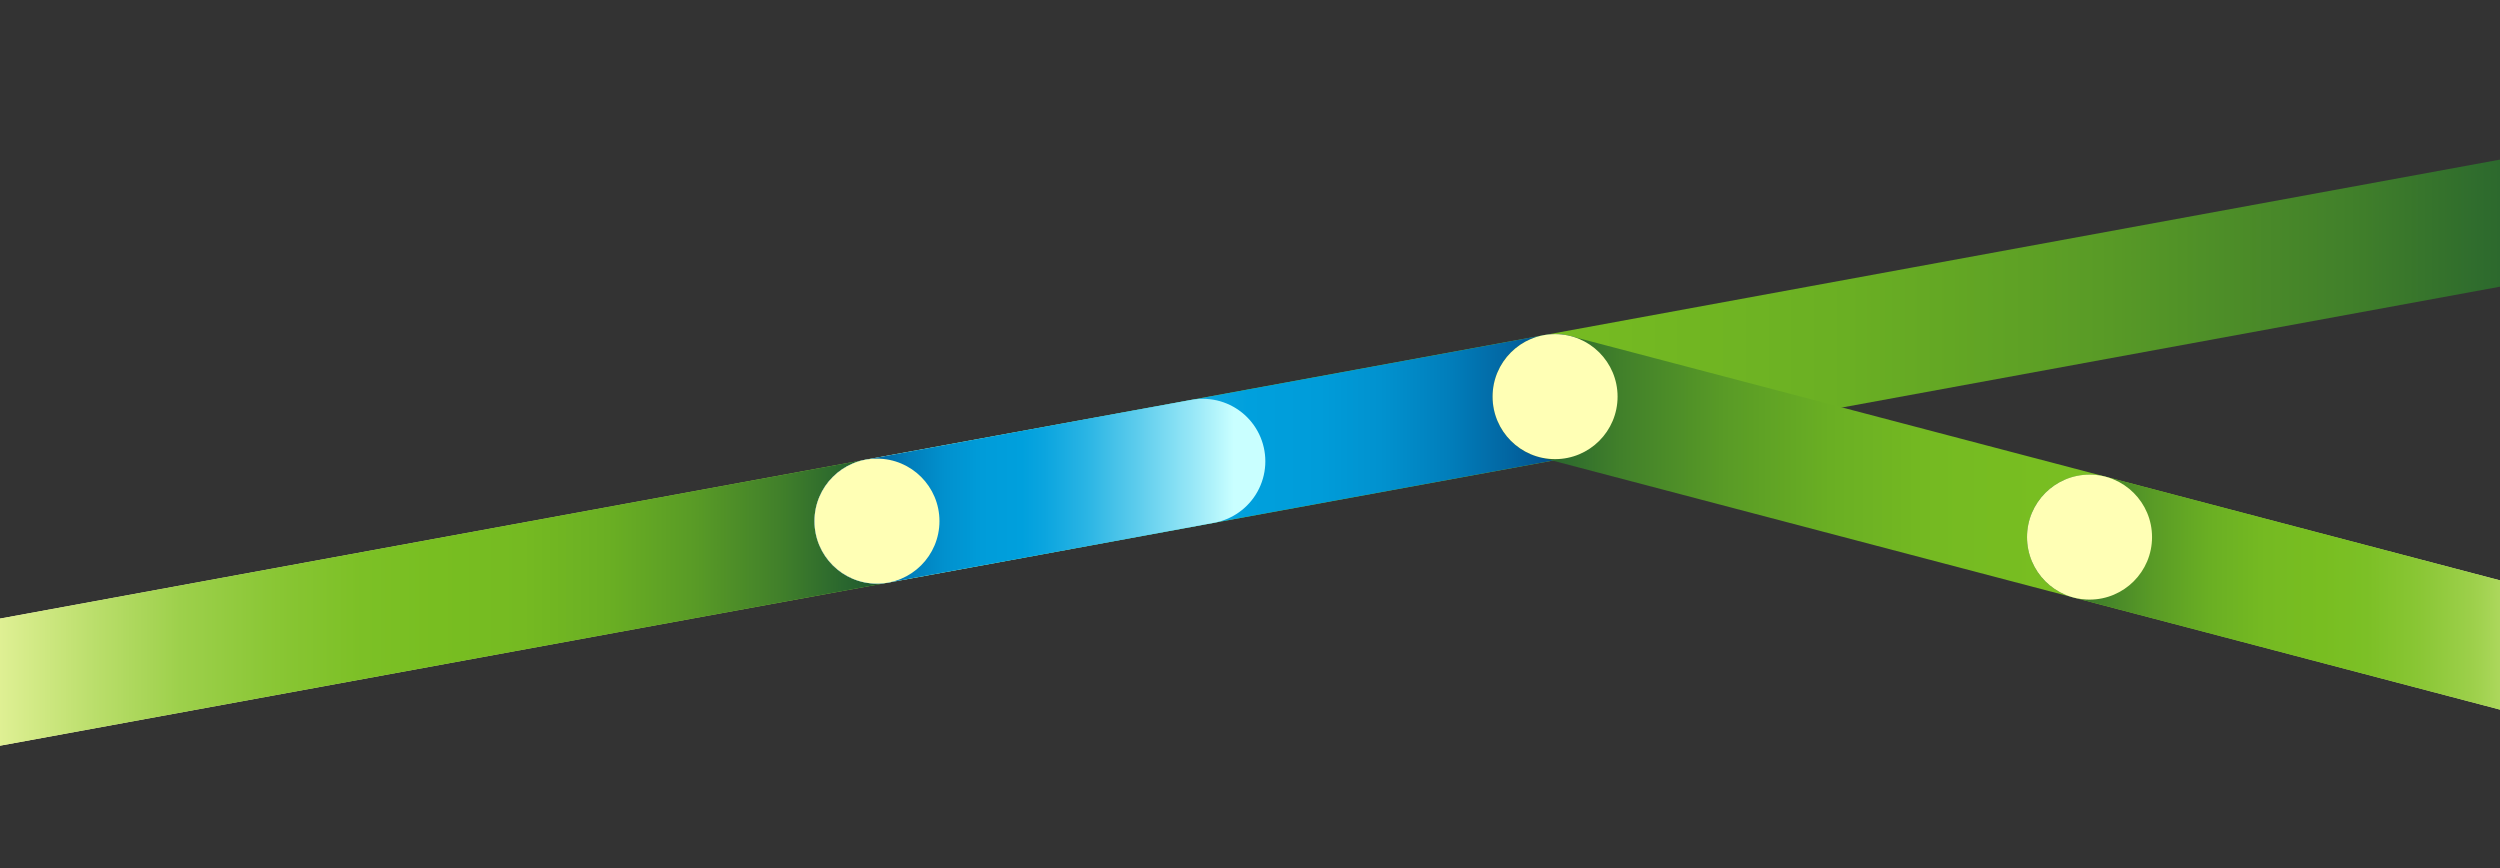 <svg xmlns="http://www.w3.org/2000/svg" xmlns:xlink="http://www.w3.org/1999/xlink" viewBox="0 0 3000 1042"><rect x="0" y="0" width="3000" height="1042" fill="#333333" stroke="none"/><defs><style>.cls-1,.cls-2,.cls-5,.cls-7{fill:#ffffb5;}.cls-1,.cls-2,.cls-3,.cls-4,.cls-5,.cls-6{stroke-linecap:round;stroke-linejoin:round;stroke-width:150px;}.cls-1{stroke:url(#linear-gradient);}.cls-2{stroke:url(#linear-gradient-2);}.cls-3,.cls-4,.cls-6{fill:none;}.cls-3{stroke:url(#linear-gradient-3);}.cls-4{stroke:url(#linear-gradient-4);}.cls-5{stroke:url(#linear-gradient-5);}.cls-6{stroke:url(#linear-gradient-6);}</style><linearGradient id="linear-gradient" x1="-154.69" y1="540.19" x2="3187.11" y2="540.19" gradientUnits="userSpaceOnUse"><stop offset="0.05" stop-color="#ffffb8"/><stop offset="0.12" stop-color="#dff094"/><stop offset="0.21" stop-color="#bade6b"/><stop offset="0.29" stop-color="#9dd04b"/><stop offset="0.38" stop-color="#89c634"/><stop offset="0.46" stop-color="#7cc026"/><stop offset="0.53" stop-color="#78be21"/><stop offset="0.62" stop-color="#75ba22"/><stop offset="0.71" stop-color="#6aaf23"/><stop offset="0.8" stop-color="#599b26"/><stop offset="0.89" stop-color="#41802a"/><stop offset="0.97" stop-color="#225e2f"/><stop offset="1" stop-color="#165031"/></linearGradient><linearGradient id="linear-gradient-2" x1="-154.69" y1="729.28" x2="1127.35" y2="729.28" gradientUnits="userSpaceOnUse"><stop offset="0.05" stop-color="#ffffb8"/><stop offset="0.12" stop-color="#dff094"/><stop offset="0.21" stop-color="#bade6b"/><stop offset="0.29" stop-color="#9dd04b"/><stop offset="0.38" stop-color="#89c634"/><stop offset="0.46" stop-color="#7cc026"/><stop offset="0.53" stop-color="#78be21"/><stop offset="0.61" stop-color="#75ba22"/><stop offset="0.69" stop-color="#6aaf23"/><stop offset="0.77" stop-color="#599b26"/><stop offset="0.85" stop-color="#41802a"/><stop offset="0.93" stop-color="#225e2f"/><stop offset="0.95" stop-color="#165031"/></linearGradient><linearGradient id="linear-gradient-3" x1="977.35" y1="550.66" x2="1941.09" y2="550.66" gradientUnits="userSpaceOnUse"><stop offset="0.07" stop-color="#c9ffff"/><stop offset="0.15" stop-color="#9deaf8"/><stop offset="0.29" stop-color="#5acbec"/><stop offset="0.4" stop-color="#29b4e4"/><stop offset="0.49" stop-color="#0ba5df"/><stop offset="0.54" stop-color="#00a0dd"/><stop offset="0.63" stop-color="#009cd9"/><stop offset="0.71" stop-color="#0191ce"/><stop offset="0.79" stop-color="#017ebb"/><stop offset="0.87" stop-color="#0264a0"/><stop offset="0.95" stop-color="#04427d"/><stop offset="0.95" stop-color="#043f7a"/></linearGradient><linearGradient id="linear-gradient-4" x1="977.35" y1="589.46" x2="1518.4" y2="589.46" gradientUnits="userSpaceOnUse"><stop offset="0.05" stop-color="#043f7a"/><stop offset="0.05" stop-color="#04427d"/><stop offset="0.13" stop-color="#0264a0"/><stop offset="0.21" stop-color="#017ebb"/><stop offset="0.29" stop-color="#0191ce"/><stop offset="0.37" stop-color="#009cd9"/><stop offset="0.46" stop-color="#00a0dd"/><stop offset="0.51" stop-color="#0ba5df"/><stop offset="0.6" stop-color="#29b4e4"/><stop offset="0.71" stop-color="#5acbec"/><stop offset="0.85" stop-color="#9deaf8"/><stop offset="0.93" stop-color="#c9ffff"/></linearGradient><linearGradient id="linear-gradient-5" x1="1791.09" y1="639.71" x2="3187.11" y2="639.71" gradientUnits="userSpaceOnUse"><stop offset="0" stop-color="#165031"/><stop offset="0.03" stop-color="#225e2f"/><stop offset="0.11" stop-color="#41802a"/><stop offset="0.2" stop-color="#599b26"/><stop offset="0.29" stop-color="#6aaf23"/><stop offset="0.38" stop-color="#75ba22"/><stop offset="0.47" stop-color="#78be21"/><stop offset="0.54" stop-color="#7cc026"/><stop offset="0.62" stop-color="#89c634"/><stop offset="0.71" stop-color="#9dd04b"/><stop offset="0.79" stop-color="#bade6b"/><stop offset="0.88" stop-color="#dff094"/><stop offset="0.95" stop-color="#ffffb8"/></linearGradient><linearGradient id="linear-gradient-6" x1="2432.44" y1="724" x2="3187.11" y2="724" xlink:href="#linear-gradient-5"/></defs><g id="LINES"><line class="cls-1" x1="-79.69" y1="833.2" x2="3112.11" y2="247.19"/></g><g id="LINES_TOP" data-name="LINES TOP"><line class="cls-2" x1="-79.69" y1="833.2" x2="1052.35" y2="625.36"/><line class="cls-3" x1="1052.35" y1="625.36" x2="1866.09" y2="475.96"/><line class="cls-4" x1="1052.35" y1="625.36" x2="1443.4" y2="553.56"/><line class="cls-5" x1="1866.09" y1="475.96" x2="3112.11" y2="803.46"/><line class="cls-6" x1="2507.44" y1="644.53" x2="3112.11" y2="803.46"/></g><g id="CIRCLES"><circle class="cls-7" cx="1052.35" cy="625.36" r="75"/><circle class="cls-7" cx="1866.09" cy="475.96" r="75"/><circle class="cls-7" cx="2507.44" cy="644.53" r="75"/></g></svg>